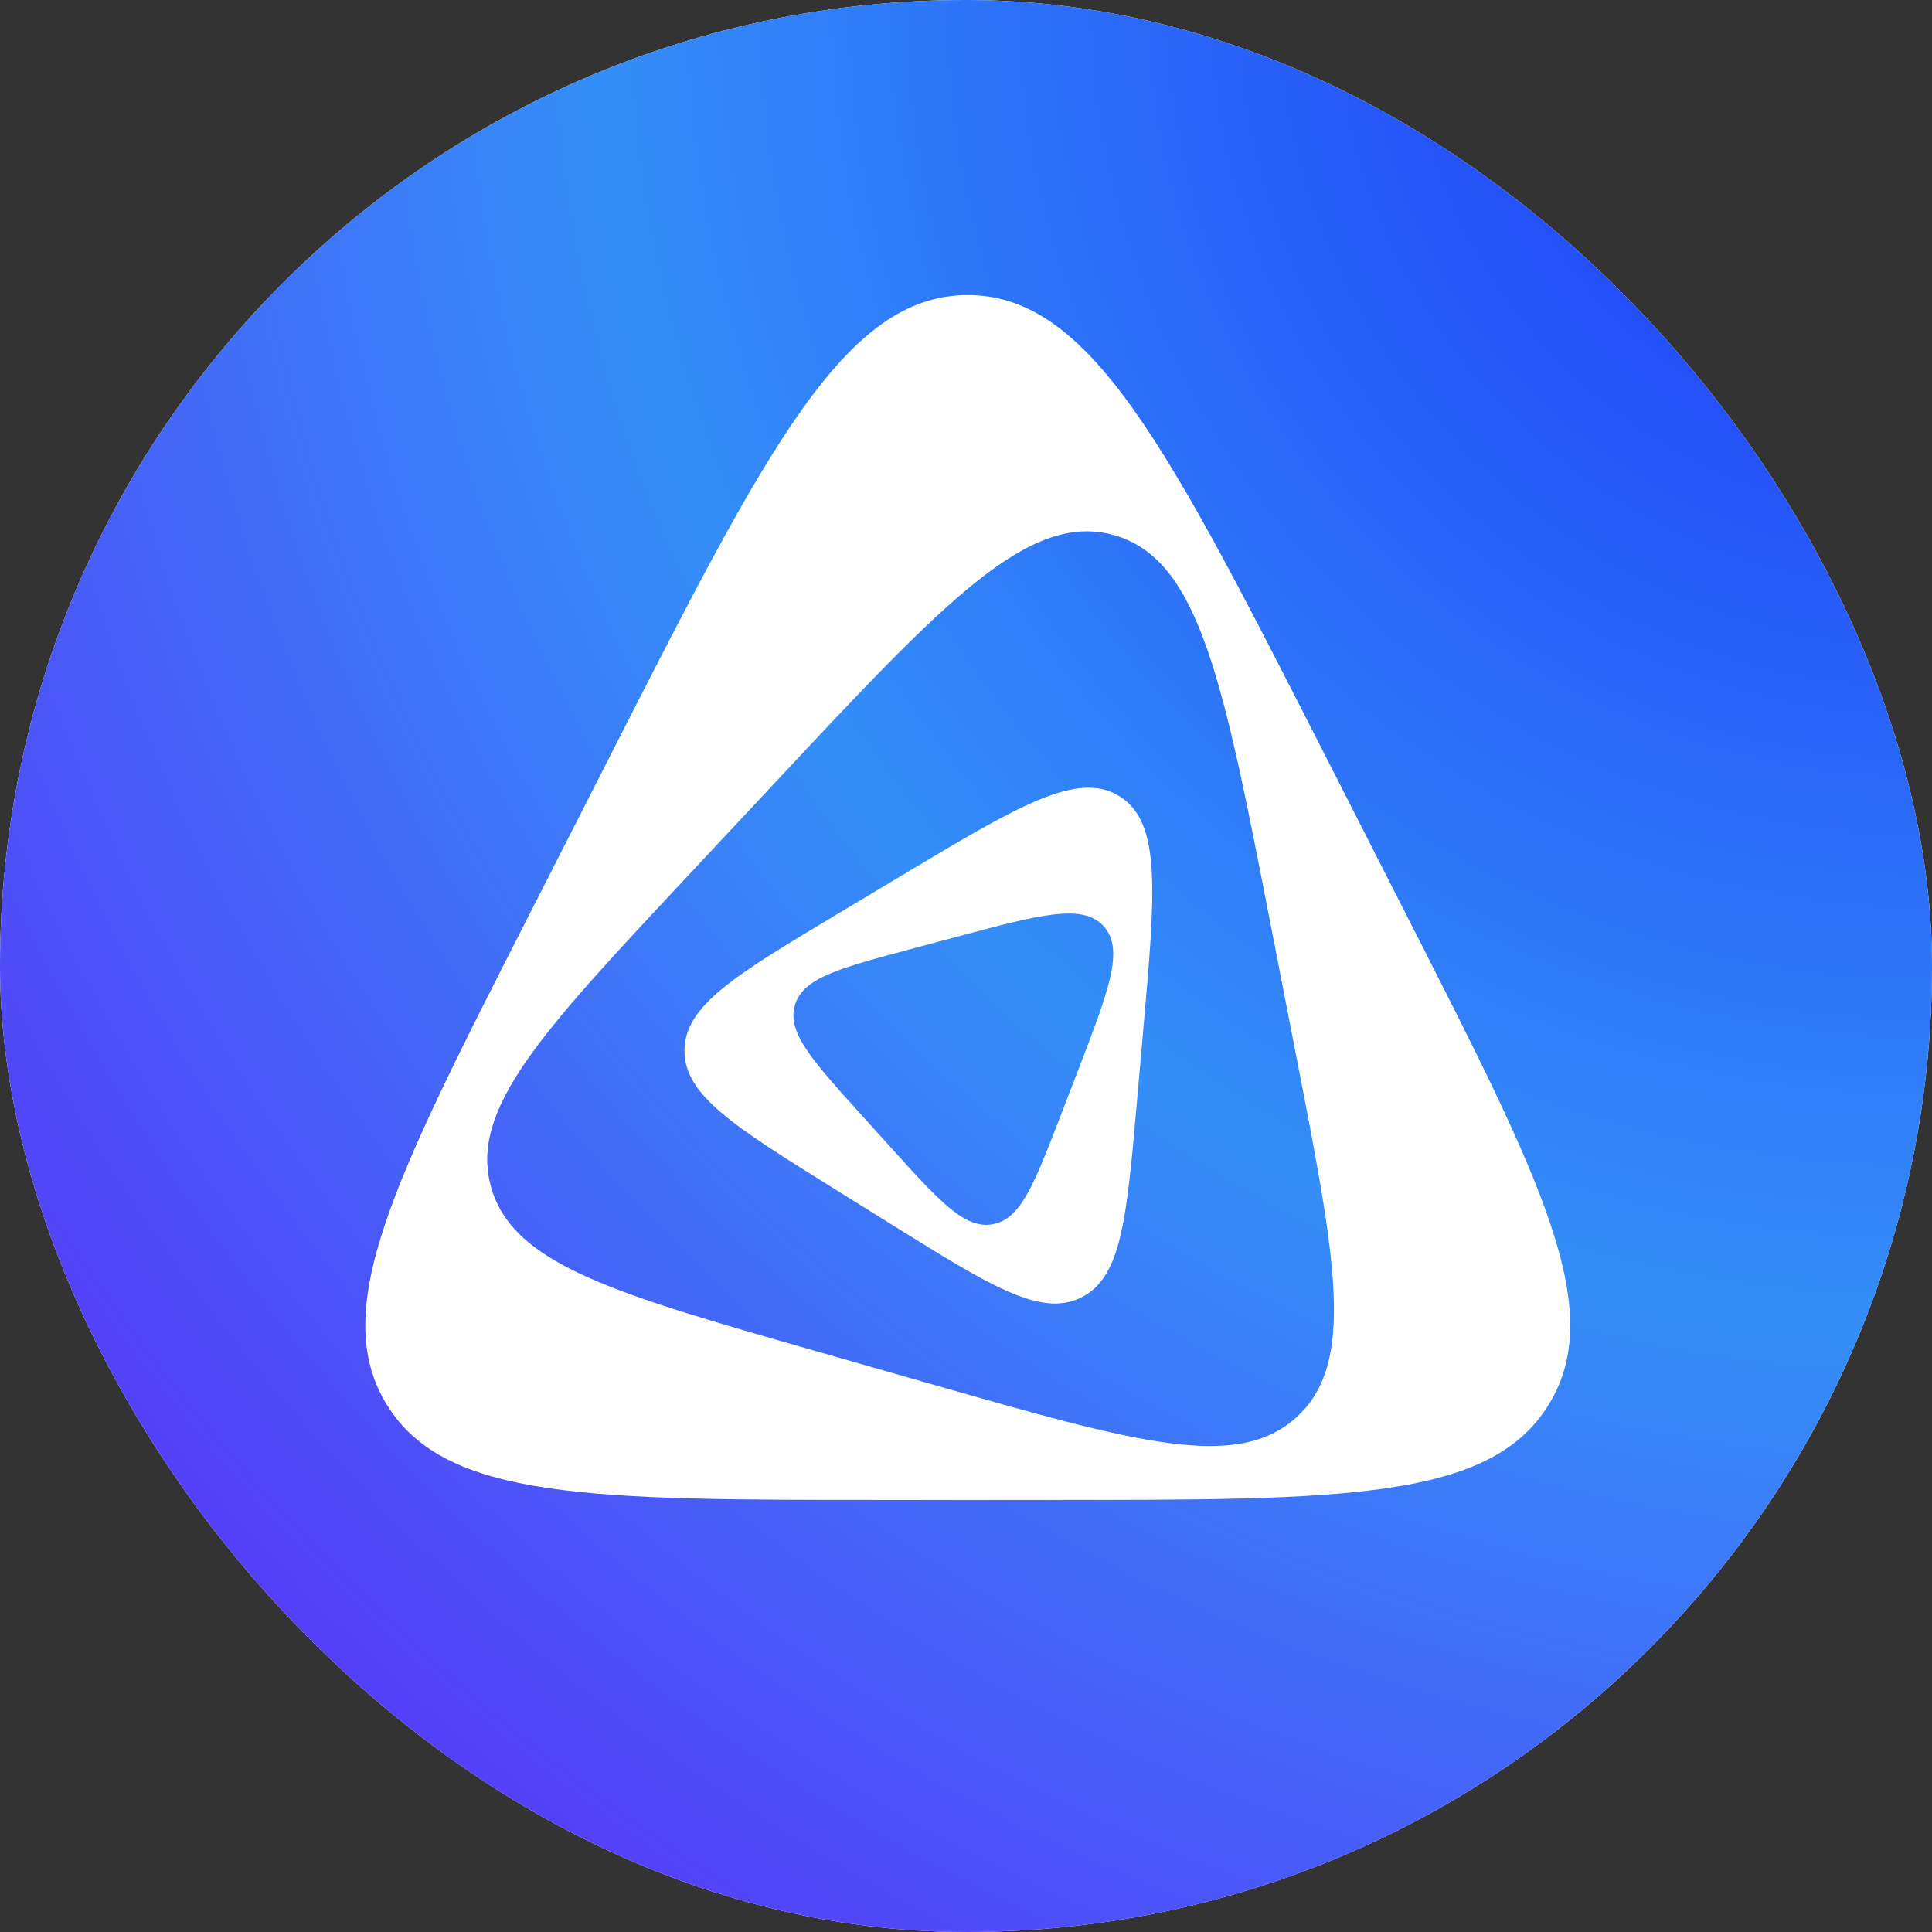 <svg width="124" height="124" viewBox="0 0 124 124" fill="none" xmlns="http://www.w3.org/2000/svg">
<rect x="0" y="0" width="124" height="124" fill="#333333" stroke="none"/>
<g clip-path="url(#clip0_180_458)">
<rect width="124" height="124" rx="62" fill="white"/>
<rect width="124" height="124" fill="url(#paint0_radial_180_458)"/>
<path fill-rule="evenodd" clip-rule="evenodd" d="M62.113 18.938C54.223 18.938 49.211 28.778 39.188 48.458L39.188 48.458L33.804 59.028C25.31 75.705 21.064 84.043 24.826 90.156C28.589 96.269 37.969 96.269 56.729 96.269H67.496C86.256 96.269 95.636 96.269 99.399 90.156C103.162 84.043 98.915 75.705 90.421 59.028L85.038 48.458C75.014 28.778 70.003 18.938 62.113 18.938ZM49.761 50.211L49.761 50.211L49.761 50.211L43.928 56.45C34.725 66.293 30.123 71.214 31.517 76.185C32.91 81.155 39.412 83.014 52.417 86.732L59.881 88.866C72.885 92.584 79.388 94.443 83.211 90.964C87.035 87.485 85.748 80.88 83.175 67.67L81.544 59.298C78.508 43.71 76.99 35.916 71.52 34.352C66.051 32.788 60.621 38.596 49.761 50.211ZM71.853 51.107C69.16 49.429 65.35 51.712 57.73 56.279L53.637 58.731C47.18 62.601 43.951 64.536 43.932 67.417C43.912 70.298 47.115 72.293 53.519 76.283L57.195 78.573C63.599 82.563 66.801 84.558 69.39 83.278C71.979 81.997 72.308 78.256 72.966 70.773L73.382 66.031C74.159 57.2 74.547 52.785 71.853 51.107ZM70.838 59.451C69.494 57.963 66.779 58.689 61.35 60.14L58.434 60.92C53.834 62.15 51.533 62.765 51.018 64.512C50.502 66.26 52.1 68.029 55.295 71.566L57.128 73.597L57.128 73.597C60.323 77.134 61.921 78.903 63.718 78.575C65.515 78.246 66.368 76.03 68.076 71.596L69.159 68.787C71.174 63.555 72.181 60.939 70.838 59.451Z" fill="white"/>
</g>
<defs>
<radialGradient id="paint0_radial_180_458" cx="0" cy="0" r="1" gradientUnits="userSpaceOnUse" gradientTransform="translate(123.595 -5.91278e-05) rotate(135) scale(175.362)">
<stop stop-color="#1B31F8"/>
<stop offset="0.486" stop-color="#348EF8"/>
<stop offset="1" stop-color="#621BF8"/>
</radialGradient>
<clipPath id="clip0_180_458">
<rect width="124" height="124" rx="62" fill="white"/>
</clipPath>
</defs>
</svg>

